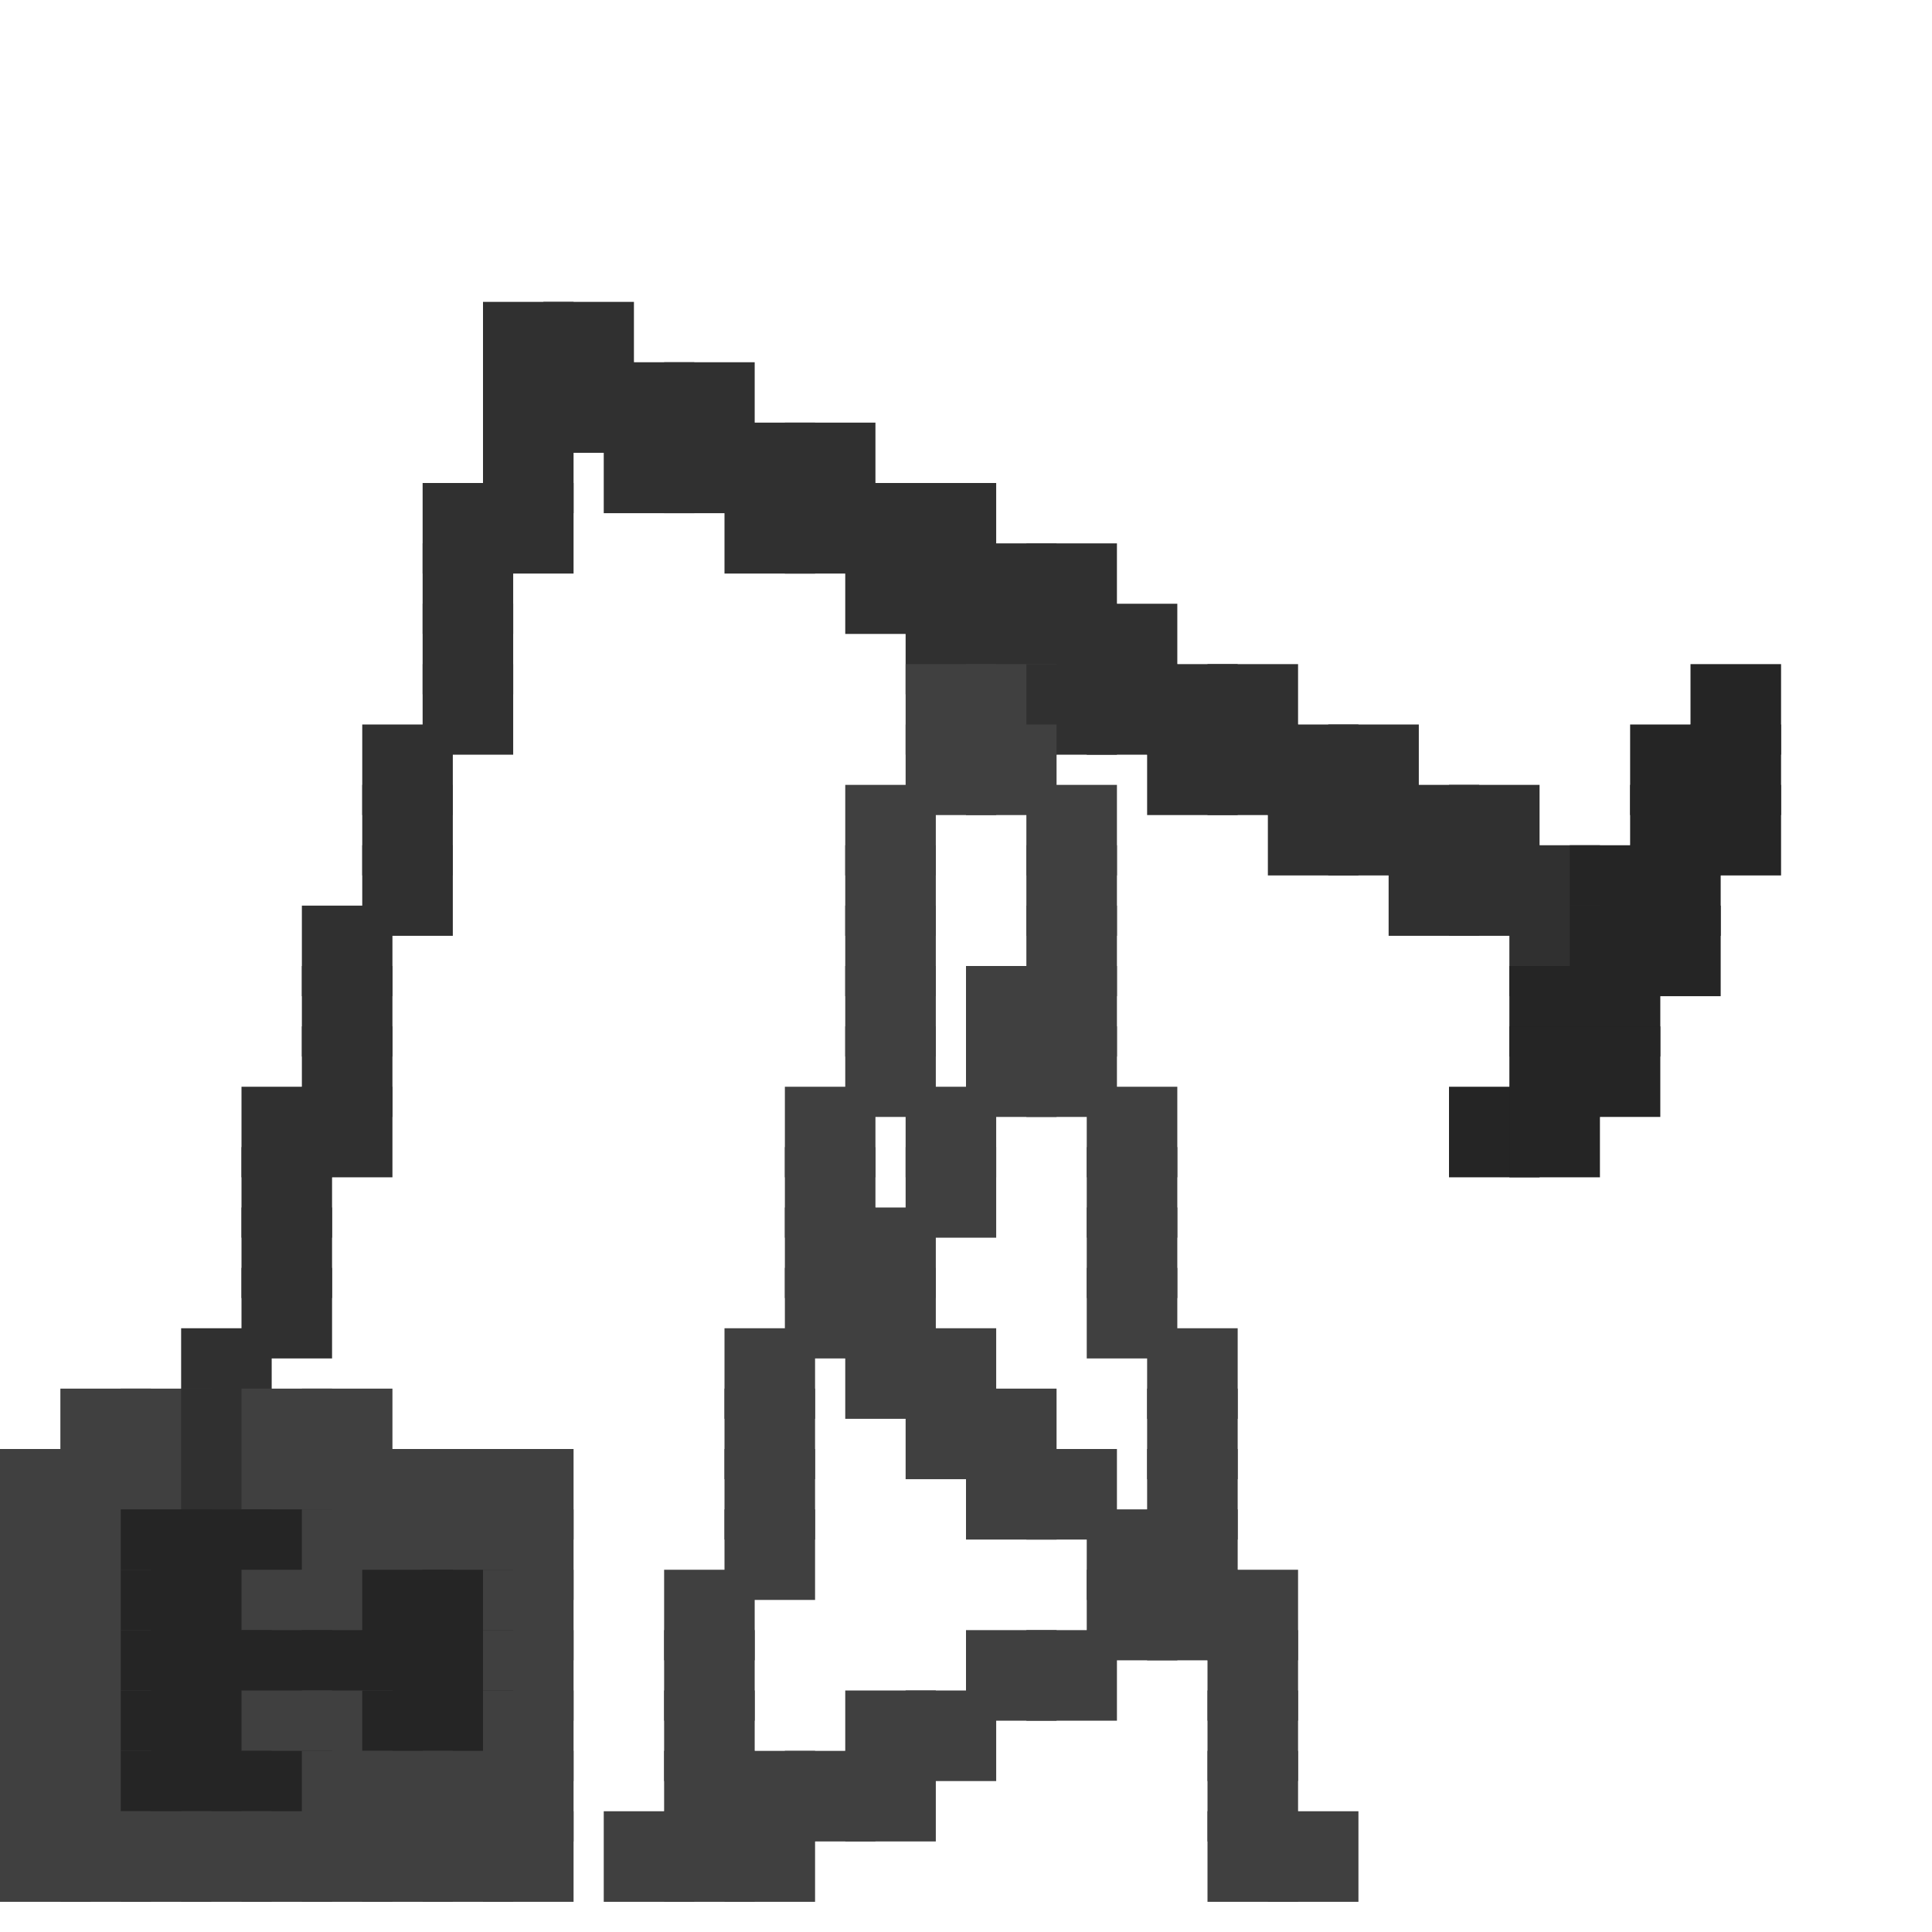 <?xml version="1.0" encoding="utf-8" ?>
<svg baseProfile="full" height="64px" version="1.1" width="64px" xmlns="http://www.w3.org/2000/svg" xmlns:ev="http://www.w3.org/2001/xml-events" xmlns:xlink="http://www.w3.org/1999/xlink"><defs /><rect fill="rgb(48,48,48)" height="3px" width="3px" x="16px" y="10px" /><rect fill="rgb(48,48,48)" height="3px" width="3px" x="18px" y="10px" /><rect fill="rgb(48,48,48)" height="3px" width="3px" x="16px" y="12px" /><rect fill="rgb(48,48,48)" height="3px" width="3px" x="18px" y="12px" /><rect fill="rgb(48,48,48)" height="3px" width="3px" x="20px" y="12px" /><rect fill="rgb(48,48,48)" height="3px" width="3px" x="22px" y="12px" /><rect fill="rgb(48,48,48)" height="3px" width="3px" x="16px" y="14px" /><rect fill="rgb(48,48,48)" height="3px" width="3px" x="20px" y="14px" /><rect fill="rgb(48,48,48)" height="3px" width="3px" x="22px" y="14px" /><rect fill="rgb(48,48,48)" height="3px" width="3px" x="24px" y="14px" /><rect fill="rgb(48,48,48)" height="3px" width="3px" x="26px" y="14px" /><rect fill="rgb(48,48,48)" height="3px" width="3px" x="14px" y="16px" /><rect fill="rgb(48,48,48)" height="3px" width="3px" x="16px" y="16px" /><rect fill="rgb(48,48,48)" height="3px" width="3px" x="24px" y="16px" /><rect fill="rgb(48,48,48)" height="3px" width="3px" x="26px" y="16px" /><rect fill="rgb(48,48,48)" height="3px" width="3px" x="28px" y="16px" /><rect fill="rgb(48,48,48)" height="3px" width="3px" x="30px" y="16px" /><rect fill="rgb(48,48,48)" height="3px" width="3px" x="14px" y="18px" /><rect fill="rgb(48,48,48)" height="3px" width="3px" x="28px" y="18px" /><rect fill="rgb(48,48,48)" height="3px" width="3px" x="30px" y="18px" /><rect fill="rgb(48,48,48)" height="3px" width="3px" x="32px" y="18px" /><rect fill="rgb(48,48,48)" height="3px" width="3px" x="34px" y="18px" /><rect fill="rgb(48,48,48)" height="3px" width="3px" x="14px" y="20px" /><rect fill="rgb(48,48,48)" height="3px" width="3px" x="30px" y="20px" /><rect fill="rgb(48,48,48)" height="3px" width="3px" x="32px" y="20px" /><rect fill="rgb(48,48,48)" height="3px" width="3px" x="34px" y="20px" /><rect fill="rgb(48,48,48)" height="3px" width="3px" x="36px" y="20px" /><rect fill="rgb(48,48,48)" height="3px" width="3px" x="14px" y="22px" /><rect fill="rgb(64,64,64)" height="3px" width="3px" x="30px" y="22px" /><rect fill="rgb(64,64,64)" height="3px" width="3px" x="32px" y="22px" /><rect fill="rgb(48,48,48)" height="3px" width="3px" x="34px" y="22px" /><rect fill="rgb(48,48,48)" height="3px" width="3px" x="36px" y="22px" /><rect fill="rgb(48,48,48)" height="3px" width="3px" x="38px" y="22px" /><rect fill="rgb(48,48,48)" height="3px" width="3px" x="40px" y="22px" /><rect fill="rgb(37,37,37)" height="3px" width="3px" x="56px" y="22px" /><rect fill="rgb(48,48,48)" height="3px" width="3px" x="12px" y="24px" /><rect fill="rgb(64,64,64)" height="3px" width="3px" x="30px" y="24px" /><rect fill="rgb(64,64,64)" height="3px" width="3px" x="32px" y="24px" /><rect fill="rgb(48,48,48)" height="3px" width="3px" x="38px" y="24px" /><rect fill="rgb(48,48,48)" height="3px" width="3px" x="40px" y="24px" /><rect fill="rgb(48,48,48)" height="3px" width="3px" x="42px" y="24px" /><rect fill="rgb(48,48,48)" height="3px" width="3px" x="44px" y="24px" /><rect fill="rgb(37,37,37)" height="3px" width="3px" x="54px" y="24px" /><rect fill="rgb(37,37,37)" height="3px" width="3px" x="56px" y="24px" /><rect fill="rgb(48,48,48)" height="3px" width="3px" x="12px" y="26px" /><rect fill="rgb(64,64,64)" height="3px" width="3px" x="28px" y="26px" /><rect fill="rgb(64,64,64)" height="3px" width="3px" x="34px" y="26px" /><rect fill="rgb(48,48,48)" height="3px" width="3px" x="42px" y="26px" /><rect fill="rgb(48,48,48)" height="3px" width="3px" x="44px" y="26px" /><rect fill="rgb(48,48,48)" height="3px" width="3px" x="46px" y="26px" /><rect fill="rgb(48,48,48)" height="3px" width="3px" x="48px" y="26px" /><rect fill="rgb(37,37,37)" height="3px" width="3px" x="54px" y="26px" /><rect fill="rgb(37,37,37)" height="3px" width="3px" x="56px" y="26px" /><rect fill="rgb(48,48,48)" height="3px" width="3px" x="12px" y="28px" /><rect fill="rgb(64,64,64)" height="3px" width="3px" x="28px" y="28px" /><rect fill="rgb(64,64,64)" height="3px" width="3px" x="34px" y="28px" /><rect fill="rgb(48,48,48)" height="3px" width="3px" x="46px" y="28px" /><rect fill="rgb(48,48,48)" height="3px" width="3px" x="48px" y="28px" /><rect fill="rgb(48,48,48)" height="3px" width="3px" x="50px" y="28px" /><rect fill="rgb(37,37,37)" height="3px" width="3px" x="52px" y="28px" /><rect fill="rgb(37,37,37)" height="3px" width="3px" x="54px" y="28px" /><rect fill="rgb(48,48,48)" height="3px" width="3px" x="10px" y="30px" /><rect fill="rgb(64,64,64)" height="3px" width="3px" x="28px" y="30px" /><rect fill="rgb(64,64,64)" height="3px" width="3px" x="34px" y="30px" /><rect fill="rgb(48,48,48)" height="3px" width="3px" x="50px" y="30px" /><rect fill="rgb(37,37,37)" height="3px" width="3px" x="52px" y="30px" /><rect fill="rgb(37,37,37)" height="3px" width="3px" x="54px" y="30px" /><rect fill="rgb(48,48,48)" height="3px" width="3px" x="10px" y="32px" /><rect fill="rgb(64,64,64)" height="3px" width="3px" x="28px" y="32px" /><rect fill="rgb(64,64,64)" height="3px" width="3px" x="32px" y="32px" /><rect fill="rgb(64,64,64)" height="3px" width="3px" x="34px" y="32px" /><rect fill="rgb(37,37,37)" height="3px" width="3px" x="50px" y="32px" /><rect fill="rgb(37,37,37)" height="3px" width="3px" x="52px" y="32px" /><rect fill="rgb(48,48,48)" height="3px" width="3px" x="10px" y="34px" /><rect fill="rgb(64,64,64)" height="3px" width="3px" x="28px" y="34px" /><rect fill="rgb(64,64,64)" height="3px" width="3px" x="32px" y="34px" /><rect fill="rgb(64,64,64)" height="3px" width="3px" x="34px" y="34px" /><rect fill="rgb(37,37,37)" height="3px" width="3px" x="50px" y="34px" /><rect fill="rgb(37,37,37)" height="3px" width="3px" x="52px" y="34px" /><rect fill="rgb(48,48,48)" height="3px" width="3px" x="8px" y="36px" /><rect fill="rgb(48,48,48)" height="3px" width="3px" x="10px" y="36px" /><rect fill="rgb(64,64,64)" height="3px" width="3px" x="26px" y="36px" /><rect fill="rgb(64,64,64)" height="3px" width="3px" x="30px" y="36px" /><rect fill="rgb(64,64,64)" height="3px" width="3px" x="36px" y="36px" /><rect fill="rgb(37,37,37)" height="3px" width="3px" x="48px" y="36px" /><rect fill="rgb(37,37,37)" height="3px" width="3px" x="50px" y="36px" /><rect fill="rgb(48,48,48)" height="3px" width="3px" x="8px" y="38px" /><rect fill="rgb(64,64,64)" height="3px" width="3px" x="26px" y="38px" /><rect fill="rgb(64,64,64)" height="3px" width="3px" x="30px" y="38px" /><rect fill="rgb(64,64,64)" height="3px" width="3px" x="36px" y="38px" /><rect fill="rgb(48,48,48)" height="3px" width="3px" x="8px" y="40px" /><rect fill="rgb(64,64,64)" height="3px" width="3px" x="26px" y="40px" /><rect fill="rgb(64,64,64)" height="3px" width="3px" x="28px" y="40px" /><rect fill="rgb(64,64,64)" height="3px" width="3px" x="36px" y="40px" /><rect fill="rgb(48,48,48)" height="3px" width="3px" x="8px" y="42px" /><rect fill="rgb(64,64,64)" height="3px" width="3px" x="26px" y="42px" /><rect fill="rgb(64,64,64)" height="3px" width="3px" x="28px" y="42px" /><rect fill="rgb(64,64,64)" height="3px" width="3px" x="36px" y="42px" /><rect fill="rgb(48,48,48)" height="3px" width="3px" x="6px" y="44px" /><rect fill="rgb(64,64,64)" height="3px" width="3px" x="24px" y="44px" /><rect fill="rgb(64,64,64)" height="3px" width="3px" x="28px" y="44px" /><rect fill="rgb(64,64,64)" height="3px" width="3px" x="30px" y="44px" /><rect fill="rgb(64,64,64)" height="3px" width="3px" x="38px" y="44px" /><rect fill="rgb(64,64,64)" height="3px" width="3px" x="2px" y="46px" /><rect fill="rgb(64,64,64)" height="3px" width="3px" x="4px" y="46px" /><rect fill="rgb(48,48,48)" height="3px" width="3px" x="6px" y="46px" /><rect fill="rgb(64,64,64)" height="3px" width="3px" x="8px" y="46px" /><rect fill="rgb(64,64,64)" height="3px" width="3px" x="10px" y="46px" /><rect fill="rgb(64,64,64)" height="3px" width="3px" x="24px" y="46px" /><rect fill="rgb(64,64,64)" height="3px" width="3px" x="30px" y="46px" /><rect fill="rgb(64,64,64)" height="3px" width="3px" x="32px" y="46px" /><rect fill="rgb(64,64,64)" height="3px" width="3px" x="38px" y="46px" /><rect fill="rgb(64,64,64)" height="3px" width="3px" x="0px" y="48px" /><rect fill="rgb(64,64,64)" height="3px" width="3px" x="2px" y="48px" /><rect fill="rgb(64,64,64)" height="3px" width="3px" x="4px" y="48px" /><rect fill="rgb(48,48,48)" height="3px" width="3px" x="6px" y="48px" /><rect fill="rgb(64,64,64)" height="3px" width="3px" x="8px" y="48px" /><rect fill="rgb(64,64,64)" height="3px" width="3px" x="10px" y="48px" /><rect fill="rgb(64,64,64)" height="3px" width="3px" x="12px" y="48px" /><rect fill="rgb(64,64,64)" height="3px" width="3px" x="14px" y="48px" /><rect fill="rgb(64,64,64)" height="3px" width="3px" x="16px" y="48px" /><rect fill="rgb(64,64,64)" height="3px" width="3px" x="24px" y="48px" /><rect fill="rgb(64,64,64)" height="3px" width="3px" x="32px" y="48px" /><rect fill="rgb(64,64,64)" height="3px" width="3px" x="34px" y="48px" /><rect fill="rgb(64,64,64)" height="3px" width="3px" x="38px" y="48px" /><rect fill="rgb(64,64,64)" height="3px" width="3px" x="0px" y="50px" /><rect fill="rgb(64,64,64)" height="3px" width="3px" x="2px" y="50px" /><rect fill="rgb(37,37,37)" height="3px" width="3px" x="4px" y="50px" /><rect fill="rgb(37,37,37)" height="3px" width="3px" x="6px" y="50px" /><rect fill="rgb(37,37,37)" height="3px" width="3px" x="8px" y="50px" /><rect fill="rgb(64,64,64)" height="3px" width="3px" x="10px" y="50px" /><rect fill="rgb(64,64,64)" height="3px" width="3px" x="12px" y="50px" /><rect fill="rgb(64,64,64)" height="3px" width="3px" x="14px" y="50px" /><rect fill="rgb(64,64,64)" height="3px" width="3px" x="16px" y="50px" /><rect fill="rgb(64,64,64)" height="3px" width="3px" x="24px" y="50px" /><rect fill="rgb(64,64,64)" height="3px" width="3px" x="36px" y="50px" /><rect fill="rgb(64,64,64)" height="3px" width="3px" x="38px" y="50px" /><rect fill="rgb(64,64,64)" height="3px" width="3px" x="0px" y="52px" /><rect fill="rgb(64,64,64)" height="3px" width="3px" x="2px" y="52px" /><rect fill="rgb(37,37,37)" height="3px" width="3px" x="4px" y="52px" /><rect fill="rgb(37,37,37)" height="3px" width="3px" x="6px" y="52px" /><rect fill="rgb(64,64,64)" height="3px" width="3px" x="8px" y="52px" /><rect fill="rgb(64,64,64)" height="3px" width="3px" x="10px" y="52px" /><rect fill="rgb(37,37,37)" height="3px" width="3px" x="12px" y="52px" /><rect fill="rgb(37,37,37)" height="3px" width="3px" x="14px" y="52px" /><rect fill="rgb(64,64,64)" height="3px" width="3px" x="16px" y="52px" /><rect fill="rgb(64,64,64)" height="3px" width="3px" x="22px" y="52px" /><rect fill="rgb(64,64,64)" height="3px" width="3px" x="36px" y="52px" /><rect fill="rgb(64,64,64)" height="3px" width="3px" x="38px" y="52px" /><rect fill="rgb(64,64,64)" height="3px" width="3px" x="40px" y="52px" /><rect fill="rgb(64,64,64)" height="3px" width="3px" x="0px" y="54px" /><rect fill="rgb(64,64,64)" height="3px" width="3px" x="2px" y="54px" /><rect fill="rgb(37,37,37)" height="3px" width="3px" x="4px" y="54px" /><rect fill="rgb(37,37,37)" height="3px" width="3px" x="6px" y="54px" /><rect fill="rgb(37,37,37)" height="3px" width="3px" x="8px" y="54px" /><rect fill="rgb(37,37,37)" height="3px" width="3px" x="10px" y="54px" /><rect fill="rgb(37,37,37)" height="3px" width="3px" x="12px" y="54px" /><rect fill="rgb(37,37,37)" height="3px" width="3px" x="14px" y="54px" /><rect fill="rgb(64,64,64)" height="3px" width="3px" x="16px" y="54px" /><rect fill="rgb(64,64,64)" height="3px" width="3px" x="22px" y="54px" /><rect fill="rgb(64,64,64)" height="3px" width="3px" x="32px" y="54px" /><rect fill="rgb(64,64,64)" height="3px" width="3px" x="34px" y="54px" /><rect fill="rgb(64,64,64)" height="3px" width="3px" x="40px" y="54px" /><rect fill="rgb(64,64,64)" height="3px" width="3px" x="0px" y="56px" /><rect fill="rgb(64,64,64)" height="3px" width="3px" x="2px" y="56px" /><rect fill="rgb(37,37,37)" height="3px" width="3px" x="4px" y="56px" /><rect fill="rgb(37,37,37)" height="3px" width="3px" x="6px" y="56px" /><rect fill="rgb(64,64,64)" height="3px" width="3px" x="8px" y="56px" /><rect fill="rgb(64,64,64)" height="3px" width="3px" x="10px" y="56px" /><rect fill="rgb(37,37,37)" height="3px" width="3px" x="12px" y="56px" /><rect fill="rgb(37,37,37)" height="3px" width="3px" x="14px" y="56px" /><rect fill="rgb(64,64,64)" height="3px" width="3px" x="16px" y="56px" /><rect fill="rgb(64,64,64)" height="3px" width="3px" x="22px" y="56px" /><rect fill="rgb(64,64,64)" height="3px" width="3px" x="28px" y="56px" /><rect fill="rgb(64,64,64)" height="3px" width="3px" x="30px" y="56px" /><rect fill="rgb(64,64,64)" height="3px" width="3px" x="40px" y="56px" /><rect fill="rgb(64,64,64)" height="3px" width="3px" x="0px" y="58px" /><rect fill="rgb(64,64,64)" height="3px" width="3px" x="2px" y="58px" /><rect fill="rgb(37,37,37)" height="3px" width="3px" x="4px" y="58px" /><rect fill="rgb(37,37,37)" height="3px" width="3px" x="6px" y="58px" /><rect fill="rgb(37,37,37)" height="3px" width="3px" x="8px" y="58px" /><rect fill="rgb(64,64,64)" height="3px" width="3px" x="10px" y="58px" /><rect fill="rgb(64,64,64)" height="3px" width="3px" x="12px" y="58px" /><rect fill="rgb(64,64,64)" height="3px" width="3px" x="14px" y="58px" /><rect fill="rgb(64,64,64)" height="3px" width="3px" x="16px" y="58px" /><rect fill="rgb(64,64,64)" height="3px" width="3px" x="22px" y="58px" /><rect fill="rgb(64,64,64)" height="3px" width="3px" x="24px" y="58px" /><rect fill="rgb(64,64,64)" height="3px" width="3px" x="26px" y="58px" /><rect fill="rgb(64,64,64)" height="3px" width="3px" x="28px" y="58px" /><rect fill="rgb(64,64,64)" height="3px" width="3px" x="40px" y="58px" /><rect fill="rgb(64,64,64)" height="3px" width="3px" x="0px" y="60px" /><rect fill="rgb(64,64,64)" height="3px" width="3px" x="2px" y="60px" /><rect fill="rgb(64,64,64)" height="3px" width="3px" x="4px" y="60px" /><rect fill="rgb(64,64,64)" height="3px" width="3px" x="6px" y="60px" /><rect fill="rgb(64,64,64)" height="3px" width="3px" x="8px" y="60px" /><rect fill="rgb(64,64,64)" height="3px" width="3px" x="10px" y="60px" /><rect fill="rgb(64,64,64)" height="3px" width="3px" x="12px" y="60px" /><rect fill="rgb(64,64,64)" height="3px" width="3px" x="14px" y="60px" /><rect fill="rgb(64,64,64)" height="3px" width="3px" x="16px" y="60px" /><rect fill="rgb(64,64,64)" height="3px" width="3px" x="20px" y="60px" /><rect fill="rgb(64,64,64)" height="3px" width="3px" x="22px" y="60px" /><rect fill="rgb(64,64,64)" height="3px" width="3px" x="24px" y="60px" /><rect fill="rgb(64,64,64)" height="3px" width="3px" x="40px" y="60px" /><rect fill="rgb(64,64,64)" height="3px" width="3px" x="42px" y="60px" /></svg>
